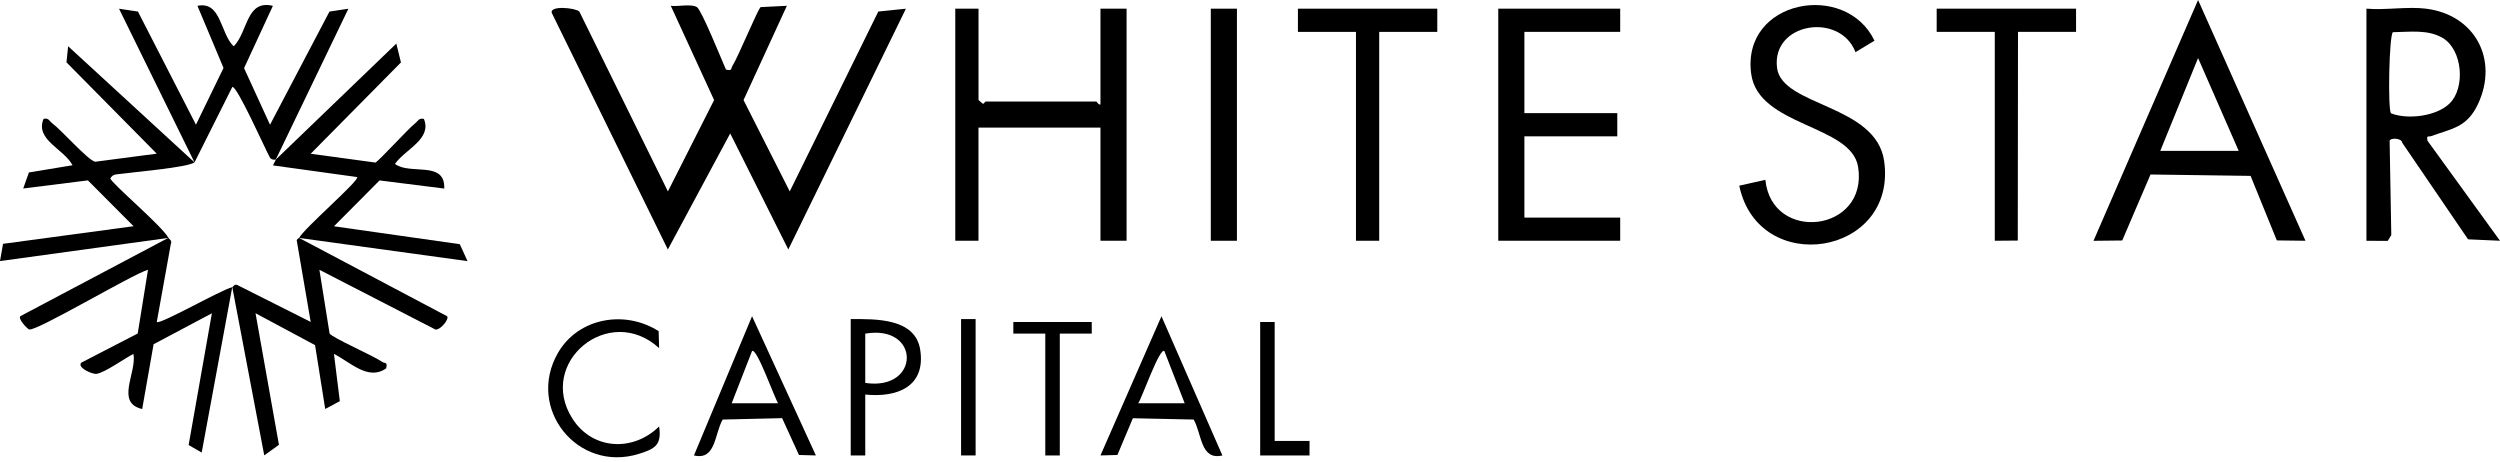 <svg fill="none" height="37" viewBox="0 0 200 37" width="200" xmlns="http://www.w3.org/2000/svg" xmlns:xlink="http://www.w3.org/1999/xlink"><clipPath id="a"><path d="m0 0h200v36.581h-200z"/></clipPath><g clip-path="url(#a)" fill="#000"><path d="m58.075 5.568c.543.118.372-.074.518-.298.45-.691 2.04-4.555 2.257-4.701l2.099-.105-3.466 7.541 3.696 7.308 7.085-14.39 2.208-.226-9.407 19.261-4.648-9.283-4.989 9.283-9.286-18.923c-.183-.617 1.904-.409 2.205-.112l7.085 14.39 3.696-7.308-3.466-7.541c.558.084 1.662-.186 2.096.109.385.26 1.988 4.254 2.319 4.995z"/><path d="m78.282.694v7.311l.347.298c.093.006.174-.183.233-.183h8.828c.071 0 .18.295.347.233v-7.659h2.09v18.567h-2.09v-9.051h-9.758v9.051h-1.857v-18.567h1.857z"/><path d="m194.078.694c3.932.487 5.829 4.08 4.158 7.637-.884 1.876-2.077 1.947-3.724 2.552-.251.093-.394-.115-.316.369l5.804 8.009-2.555-.115-5.265-7.721c-.034-.391-.976-.422-1.01-.149l.133 7.531-.285.465-1.703-.009v-18.57c1.51.133 3.29-.183 4.763 0zm1.894 7.581c1.275-1.262 1.03-4.276-.536-5.225-1.187-.719-2.682-.49-4.006-.474-.301.254-.415 6.114-.155 6.487 1.321.527 3.646.248 4.697-.791z"/><path d="m184.438 19.261-2.292-.028-2.099-5.162-8.006-.112-2.263 5.28-2.298.025 8.366-19.264zm-5.343-7.193-3.249-7.426-3.023 7.426z"/><path d="m129.616.694v1.857h-7.665v6.499h7.432v1.857h-7.432v6.499h7.665v1.854h-9.755v-18.567z"/><path d="m148.439 4.173c-1.234-3.225-6.731-2.372-6.275 1.259.387 3.085 7.937 2.908 8.57 7.466 1.051 7.584-10.059 9.317-11.593 1.956l2.089-.468c.503 5.085 8.245 4.198 7.42-1.029-.539-3.401-7.996-3.221-8.557-7.46-.782-5.928 7.577-7.442 9.866-2.642z"/><path d="m13.472 19.032-13.472 1.854.242-1.38 10.443-1.408-3.653-3.668-5.175.651.456-1.284 3.491-.577c-.71-1.327-3.008-2.034-2.322-3.708.406-.109.465.174.695.347.766.574 2.865 2.964 3.432 3.082l4.93-.648-7.221-7.305.133-1.287 10.108 9.289c-.549.412-4.849.772-5.928.924-.344.05-.58-.006-.803.353.006.332 4.142 3.808 4.642 4.756z"/><path d="m13.472 19.031c.059.112.329.205.192.502l-1.122 6.226c.226.245 5.11-2.558 6.037-2.784l-2.443 13.23-1.045-.602 1.86-10.539-4.663 2.474-.912 5.184c-2.167-.502-.428-2.884-.698-4.409-.695.344-2.291 1.507-2.958 1.594-.366.046-1.572-.515-1.219-.893l4.518-2.335.822-5.098c-1.24.347-9.038 5.011-9.516 4.772-.186-.093-.881-.819-.701-1.057l11.848-6.269z"/><path d="m23.924 19.032 11.848 6.269c.18.248-.567 1.132-.94 1.06l-9.28-4.778.815 5.101c.205.332 3.525 1.786 4.223 2.273.198.14.434-.037.301.512-1.426 1.02-2.859-.493-4.176-1.157l.471 3.78-1.169.626-.812-5.107-4.763-2.552 1.873 10.524-1.175.847-2.558-13.46c.056-.012.202-.316.453-.143l5.82 2.927-1.104-6.446c-.062-.177.149-.229.174-.285z"/><path d="m15.562 12.995-6.04-12.297 1.513.226 4.642 9.051 2.205-4.539-2.087-4.97c1.916-.397 1.817 2.217 2.902 3.243 1.16-1.184.983-3.755 3.135-3.243l-2.307 4.986 2.077 4.527 4.756-9.054 1.513-.226-5.808 12.068c-.174.028-.369-.003-.468-.161-.267-.434-2.688-5.888-3.014-5.64l-3.023 6.034z"/><path d="m22.067 12.765 9.64-9.28.369 1.51-7.221 7.305 5.175.704c.217-.056 2.651-2.732 3.184-3.141.233-.18.294-.45.698-.347.664 1.606-1.488 2.419-2.316 3.597 1.2.918 4.034-.304 3.944 1.972l-5.175-.651-3.649 3.668 10.068 1.433.617 1.355-13.472-1.854c.375-.756 4.843-4.598 4.645-4.871l-6.738-.933.233-.462z"/><path d="m166.085.694v1.857h-4.645l-.018 16.694-1.839.015v-16.709h-4.648v-1.857z"/><path d="m114.983.694v1.857h-4.647v16.709h-1.858v-16.709h-4.645v-1.857z"/><path d="m98.954.694h-2.09v18.567h2.09z"/><path d="m97.791 36.435c-1.758.419-1.637-1.721-2.297-2.871l-4.865-.105-1.237 2.939-1.355.037 4.88-11.137zm-3.017-4.176-1.628-4.177c-.381-.294-1.829 3.851-2.087 4.177h3.718z"/><path d="m65.271 36.435-1.355-.037-1.346-2.946-4.756.112c-.66 1.15-.539 3.29-2.298 2.871l4.648-11.137zm-3.02-4.176c-.257-.326-1.705-4.471-2.087-4.177l-1.628 4.177h3.718z"/><path d="m52.692 26.494.037 1.355c-3.984-3.652-9.81 1.15-6.93 5.649 1.612 2.518 4.868 2.654 6.93.617.229 1.507-.353 1.801-1.631 2.198-4.871 1.51-9.026-3.625-6.462-8.08 1.625-2.818 5.361-3.463 8.056-1.74z"/><path d="m69.221 31.561v4.874h-1.163v-10.908c1.966-.006 5.166-.093 5.559 2.453.459 2.961-1.857 3.845-4.397 3.584zm0-.927c4.415.66 4.446-4.701 0-3.944z"/><path d="m87.338 25.76.003.927-2.558.003v9.745h-1.16v-9.745l-2.558-.003.003-.927z"/><path d="m101.974 25.76v9.516h2.79l-.003 1.16h-3.947v-10.675z"/><path d="m78.049 25.527h-1.163v10.908h1.163z"/></g></svg>